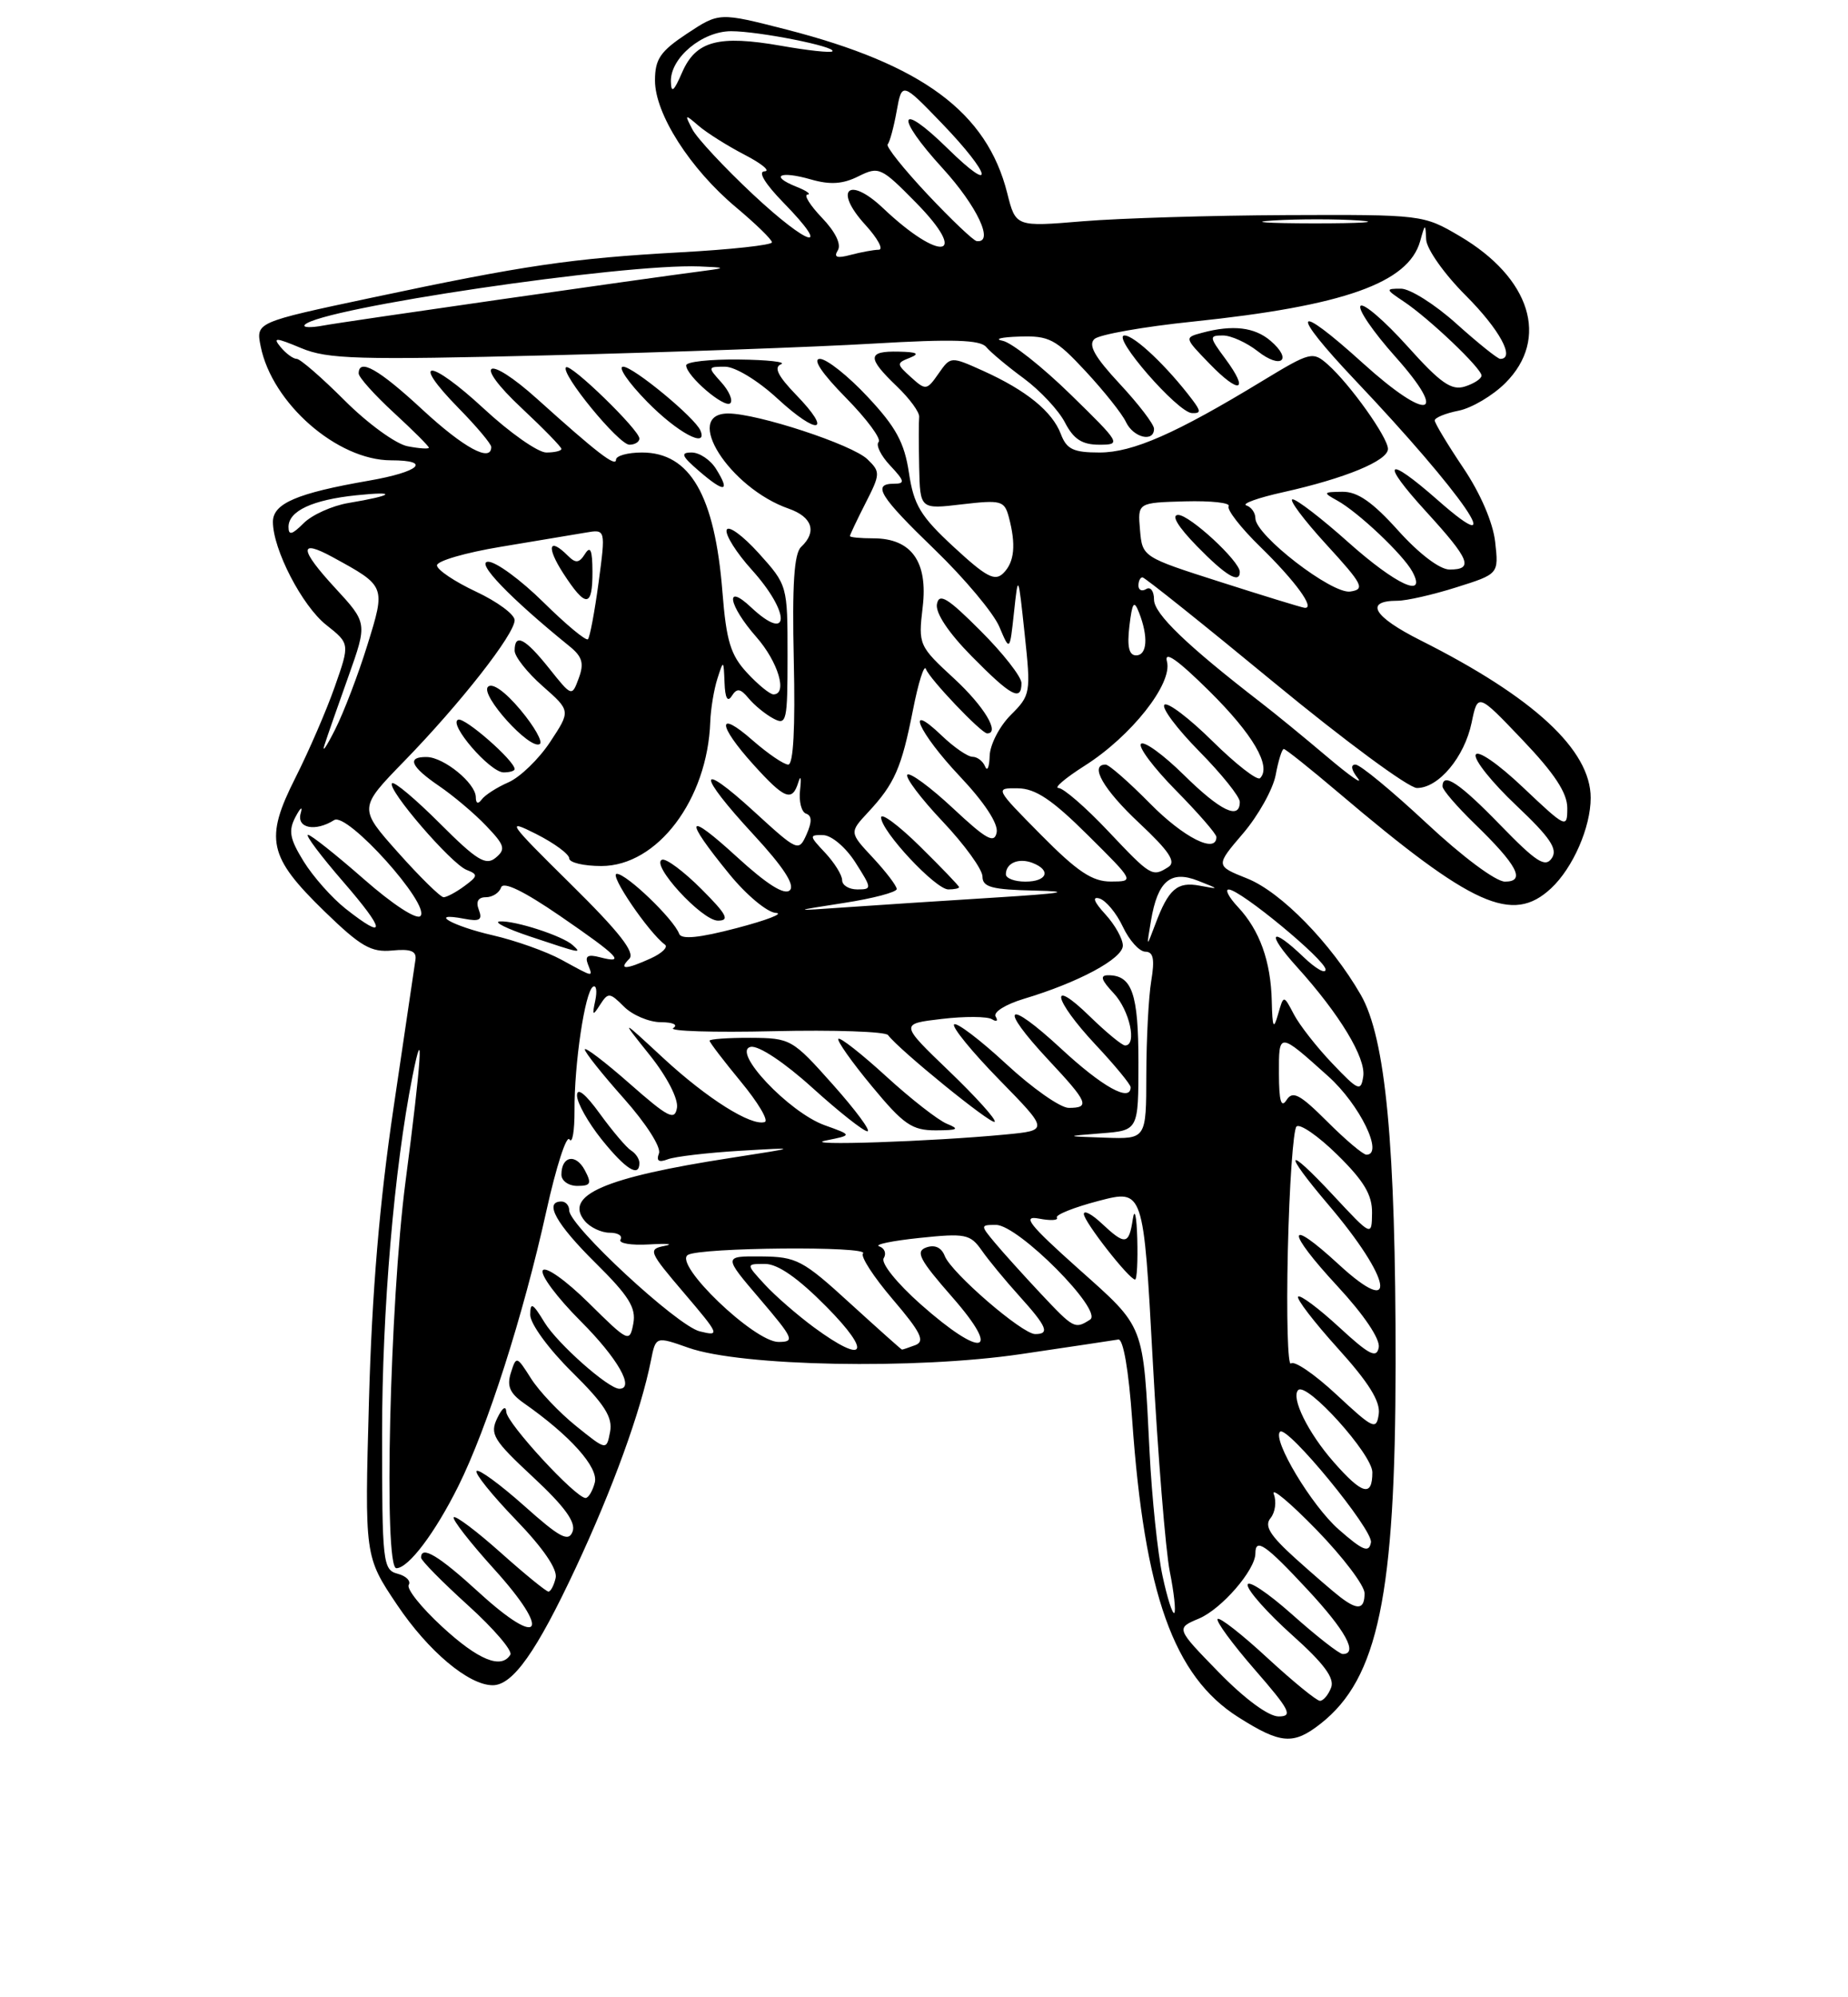 <?xml version="1.0" encoding="UTF-8" standalone="no"?>
<!DOCTYPE svg PUBLIC "-//W3C//DTD SVG 1.1//EN" "http://www.w3.org/Graphics/SVG/1.1/DTD/svg11.dtd" >
<svg xmlns="http://www.w3.org/2000/svg" xmlns:xlink="http://www.w3.org/1999/xlink" version="1.1" viewBox="0 0 237 256">
 <g >
 <path fill="currentColor"
d=" M 169.39 220.91 C 176.74 215.12 178.96 204.46 178.98 174.79 C 179.00 146.72 177.71 133.04 174.51 127.50 C 170.70 120.89 164.29 114.33 159.95 112.60 C 155.87 110.97 155.87 110.97 159.42 106.82 C 161.37 104.54 163.25 101.17 163.60 99.34 C 163.94 97.50 164.41 96.00 164.64 96.00 C 164.87 96.00 168.03 98.52 171.65 101.59 C 188.84 116.17 193.96 118.48 198.92 113.86 C 201.72 111.25 204.00 106.05 204.00 102.26 C 204.00 96.13 196.71 89.38 182.21 82.09 C 176.11 79.03 174.92 77.00 179.22 77.00 C 180.38 77.00 183.77 76.23 186.77 75.28 C 192.21 73.57 192.21 73.57 191.75 69.46 C 191.47 66.97 189.85 63.21 187.64 59.94 C 185.64 56.96 184.00 54.24 184.00 53.89 C 184.00 53.54 185.38 52.97 187.06 52.64 C 188.75 52.30 191.45 50.70 193.06 49.09 C 198.74 43.42 196.30 35.61 187.18 30.25 C 182.54 27.52 182.36 27.50 165.00 27.57 C 155.38 27.61 143.62 27.97 138.88 28.36 C 130.26 29.08 130.26 29.08 129.17 24.74 C 126.56 14.39 118.28 8.26 100.87 3.79 C 92.24 1.58 92.24 1.58 88.12 4.30 C 84.68 6.58 84.00 7.57 84.00 10.32 C 84.00 14.60 88.51 21.65 94.39 26.57 C 96.92 28.69 99.00 30.71 99.00 31.06 C 99.00 31.41 93.71 31.99 87.25 32.34 C 73.27 33.12 67.31 33.99 47.66 38.16 C 32.81 41.31 32.81 41.31 33.43 44.39 C 34.89 51.69 43.25 59.00 50.15 59.00 C 55.43 59.00 53.82 60.48 47.30 61.61 C 38.08 63.21 35.00 64.53 35.00 66.89 C 35.00 70.42 38.75 77.66 41.84 80.10 C 44.87 82.50 44.87 82.50 42.94 88.00 C 41.88 91.03 39.60 96.29 37.88 99.70 C 33.91 107.56 34.40 109.80 41.62 116.82 C 46.26 121.32 47.59 122.09 50.30 121.83 C 52.68 121.60 53.44 121.90 53.28 123.01 C 53.16 123.83 51.89 132.38 50.47 142.00 C 48.67 154.11 47.70 165.66 47.32 179.50 C 46.76 199.50 46.76 199.50 50.93 205.70 C 54.93 211.65 60.11 216.00 63.19 216.00 C 65.77 216.00 68.81 211.70 73.83 200.97 C 78.56 190.87 82.19 180.88 83.48 174.38 C 84.10 171.27 84.10 171.27 88.30 172.75 C 95.06 175.13 117.38 175.56 130.93 173.56 C 137.22 172.63 142.84 171.79 143.42 171.69 C 144.05 171.57 144.75 175.61 145.20 182.00 C 146.77 204.32 150.52 214.84 158.80 220.09 C 164.26 223.55 165.87 223.68 169.39 220.91 Z  M 156.31 214.35 C 150.80 208.70 150.80 208.70 153.75 207.46 C 156.66 206.24 161.00 201.23 161.00 199.10 C 161.00 197.06 162.32 197.98 167.67 203.73 C 172.57 208.99 174.22 212.00 172.20 212.00 C 171.76 212.00 168.83 209.71 165.70 206.92 C 162.56 204.13 160.00 202.43 160.00 203.15 C 160.00 203.87 162.56 206.74 165.68 209.54 C 169.79 213.21 171.18 215.09 170.71 216.31 C 170.35 217.24 169.71 218.00 169.28 218.00 C 168.85 218.00 165.83 215.53 162.56 212.52 C 159.30 209.50 156.42 207.25 156.16 207.51 C 155.90 207.77 158.04 210.69 160.91 213.99 C 165.44 219.19 165.85 220.00 163.98 220.00 C 162.68 220.00 159.64 217.76 156.31 214.35 Z  M 56.68 208.48 C 54.03 206.04 52.11 203.64 52.42 203.14 C 52.72 202.64 52.08 201.99 50.99 201.71 C 49.10 201.21 49.00 200.31 49.00 183.81 C 49.00 168.02 50.55 149.75 52.89 138.00 C 54.41 130.33 54.05 135.83 52.00 151.50 C 49.99 166.90 49.18 201.00 50.83 201.00 C 52.38 201.00 55.78 196.50 58.77 190.50 C 62.49 183.03 67.09 168.68 70.07 155.22 C 71.32 149.57 72.65 145.44 73.03 146.04 C 73.40 146.65 73.69 144.98 73.68 142.32 C 73.64 136.36 75.02 127.10 76.05 126.47 C 76.47 126.21 76.60 127.01 76.34 128.25 C 75.92 130.20 76.01 130.27 76.96 128.78 C 77.99 127.18 78.19 127.19 80.03 129.03 C 81.11 130.11 83.24 131.01 84.75 131.02 C 86.31 131.02 87.00 131.35 86.34 131.77 C 85.70 132.17 91.50 132.35 99.23 132.17 C 106.96 131.99 113.56 132.22 113.89 132.67 C 115.27 134.54 127.14 144.19 127.56 143.78 C 127.81 143.53 125.17 140.60 121.71 137.28 C 115.41 131.23 115.41 131.23 120.77 130.60 C 123.72 130.25 126.63 130.27 127.22 130.64 C 127.82 131.01 128.03 130.86 127.69 130.30 C 127.34 129.74 128.94 128.74 131.28 128.03 C 138.31 125.93 144.00 122.87 144.00 121.20 C 144.00 120.34 142.99 118.53 141.75 117.18 C 140.29 115.59 140.03 114.88 141.00 115.16 C 141.82 115.41 143.18 117.03 144.00 118.78 C 144.82 120.53 146.12 121.97 146.88 121.98 C 147.92 121.99 148.11 122.93 147.64 125.75 C 147.30 127.81 147.02 133.21 147.01 137.75 C 147.00 146.00 147.00 146.00 141.75 145.82 C 136.50 145.64 136.50 145.64 141.25 145.26 C 146.00 144.89 146.00 144.89 146.00 136.15 C 146.00 127.36 145.18 125.00 142.13 125.00 C 141.03 125.00 141.21 125.59 142.83 127.31 C 144.87 129.49 145.86 134.00 144.29 134.00 C 143.90 134.00 141.88 132.33 139.79 130.30 C 134.46 125.09 135.05 128.07 140.50 133.90 C 142.98 136.54 145.00 139.00 145.00 139.35 C 145.00 141.33 141.39 139.33 136.06 134.39 C 129.00 127.86 127.94 128.88 134.50 135.90 C 139.54 141.28 139.84 142.00 137.06 142.00 C 135.99 142.00 132.37 139.46 129.03 136.36 C 125.68 133.26 122.68 130.99 122.36 131.30 C 122.05 131.62 124.65 134.81 128.14 138.38 C 134.50 144.88 134.50 144.88 129.00 145.41 C 119.58 146.32 102.32 146.90 105.92 146.18 C 109.33 145.50 109.33 145.50 105.75 144.22 C 101.17 142.57 93.73 134.68 96.29 134.18 C 97.30 133.99 100.59 136.17 104.18 139.42 C 107.57 142.49 110.75 145.00 111.24 145.00 C 111.74 145.00 109.75 142.31 106.82 139.02 C 101.61 133.17 101.39 133.05 96.25 133.02 C 93.36 133.01 91.00 133.18 91.00 133.39 C 91.00 133.61 92.81 135.97 95.01 138.64 C 97.22 141.31 98.60 143.63 98.08 143.81 C 96.35 144.38 90.69 140.81 85.08 135.63 C 79.54 130.50 79.54 130.50 83.34 135.25 C 85.54 138.00 87.00 140.84 86.82 141.98 C 86.54 143.68 85.71 143.25 80.75 138.89 C 77.59 136.11 75.00 134.14 75.00 134.51 C 75.00 134.88 77.26 137.71 80.02 140.81 C 82.85 143.99 84.81 147.05 84.51 147.83 C 84.14 148.80 84.48 149.03 85.64 148.59 C 86.55 148.24 90.72 147.75 94.90 147.50 C 102.50 147.05 102.50 147.05 93.68 148.42 C 77.54 150.91 72.26 153.20 75.00 156.50 C 75.68 157.32 77.12 158.00 78.18 158.00 C 79.25 158.00 79.87 158.39 79.58 158.88 C 79.28 159.36 80.94 159.64 83.27 159.50 C 85.60 159.36 86.48 159.45 85.23 159.69 C 83.08 160.11 83.20 160.42 87.73 165.73 C 92.29 171.08 92.38 171.30 89.73 170.64 C 86.83 169.92 73.00 157.11 73.00 155.14 C 73.00 154.51 72.55 154.00 72.00 154.00 C 69.72 154.00 71.32 156.88 76.35 161.85 C 80.66 166.11 81.60 167.62 81.22 169.65 C 80.75 172.11 80.61 172.05 75.49 166.99 C 72.56 164.10 69.96 162.26 69.61 162.83 C 69.26 163.39 71.46 166.33 74.49 169.36 C 79.20 174.07 81.45 178.00 79.43 178.00 C 78.02 178.00 71.50 172.22 69.84 169.51 C 68.31 167.00 68.01 166.84 68.00 168.53 C 68.00 169.67 70.36 172.90 73.35 175.85 C 77.54 179.99 78.60 181.65 78.24 183.53 C 77.78 185.92 77.78 185.92 73.88 182.78 C 71.73 181.05 69.13 178.31 68.10 176.68 C 66.26 173.78 66.21 173.77 65.52 175.95 C 64.98 177.64 65.38 178.57 67.15 179.82 C 73.14 184.01 76.79 188.09 76.28 190.03 C 76.00 191.11 75.46 192.00 75.10 192.00 C 73.82 192.00 65.00 182.43 64.93 180.97 C 64.89 180.10 64.41 180.44 63.77 181.77 C 62.79 183.81 63.25 184.57 68.38 189.34 C 72.43 193.11 73.89 195.13 73.43 196.31 C 72.91 197.68 71.81 197.10 67.22 193.00 C 64.15 190.27 61.41 188.26 61.12 188.54 C 60.84 188.82 63.10 191.63 66.14 194.78 C 69.65 198.41 71.52 201.14 71.26 202.25 C 71.04 203.21 70.62 204.00 70.34 204.00 C 70.05 204.00 67.30 201.76 64.23 199.02 C 61.15 196.27 58.44 194.23 58.19 194.47 C 57.95 194.71 60.29 197.72 63.39 201.14 C 70.75 209.27 69.40 211.39 61.47 204.15 C 56.26 199.38 54.00 198.03 54.00 199.65 C 54.00 200.01 56.70 202.75 60.00 205.74 C 63.31 208.73 65.76 211.59 65.45 212.09 C 64.28 213.98 61.34 212.78 56.68 208.48 Z  M 74.99 149.97 C 73.83 147.81 72.00 148.17 72.00 150.56 C 72.00 151.35 72.92 152.00 74.04 152.00 C 75.77 152.00 75.91 151.70 74.99 149.97 Z  M 82.00 149.06 C 82.00 148.54 81.52 147.82 80.93 147.46 C 80.35 147.10 78.55 144.98 76.93 142.75 C 75.08 140.19 74.00 139.33 74.00 140.41 C 74.00 141.35 75.43 143.89 77.17 146.06 C 80.25 149.89 82.00 150.98 82.00 149.06 Z  M 121.44 144.04 C 120.31 143.58 116.81 140.85 113.66 137.97 C 110.51 135.09 107.75 132.92 107.52 133.15 C 107.30 133.37 109.22 136.10 111.81 139.22 C 115.88 144.14 116.96 144.88 120.00 144.88 C 122.85 144.87 123.12 144.72 121.44 144.04 Z  M 149.08 201.94 C 148.47 199.08 147.72 191.96 147.43 186.12 C 146.59 169.49 146.91 170.30 138.27 162.59 C 131.97 156.96 131.03 155.77 133.24 156.19 C 134.72 156.48 135.76 156.42 135.54 156.07 C 135.32 155.71 137.73 154.75 140.90 153.92 C 146.65 152.42 146.65 152.42 147.84 174.46 C 148.50 186.58 149.48 198.71 150.02 201.42 C 150.56 204.12 150.82 206.51 150.60 206.73 C 150.38 206.96 149.69 204.80 149.08 201.94 Z  M 145.85 158.75 C 145.77 155.86 145.51 154.74 145.28 156.25 C 144.78 159.57 144.31 159.64 141.31 156.83 C 140.04 155.63 139.00 155.08 139.00 155.60 C 139.00 156.57 144.81 164.00 145.57 164.00 C 145.81 164.00 145.93 161.64 145.85 158.75 Z  M 171.89 204.71 C 171.00 204.03 168.38 201.77 166.06 199.68 C 162.85 196.77 162.11 195.57 162.95 194.57 C 163.54 193.84 163.73 192.47 163.36 191.51 C 162.99 190.54 165.46 192.61 168.85 196.09 C 172.23 199.57 175.00 203.22 175.00 204.21 C 175.00 206.29 174.14 206.43 171.89 204.71 Z  M 171.67 196.02 C 168.21 192.98 163.14 184.53 164.16 183.51 C 165.05 182.62 176.13 196.10 175.82 197.70 C 175.56 199.07 174.79 198.76 171.67 196.02 Z  M 171.04 187.39 C 167.76 183.66 165.53 179.14 166.49 178.17 C 167.59 177.08 176.00 186.41 176.00 188.71 C 176.00 191.92 174.71 191.57 171.04 187.39 Z  M 171.41 178.76 C 168.61 176.15 165.98 174.35 165.56 174.76 C 165.15 175.17 164.97 168.67 165.16 160.33 C 165.35 151.99 165.85 144.82 166.27 144.39 C 166.69 143.97 169.06 145.60 171.52 148.02 C 174.92 151.36 175.99 153.15 175.96 155.46 C 175.92 158.50 175.92 158.50 170.96 153.18 C 164.85 146.62 164.43 147.44 170.34 154.39 C 178.52 164.00 179.42 169.19 171.67 162.05 C 164.95 155.86 164.86 157.66 171.53 164.86 C 174.94 168.54 177.02 171.64 176.82 172.71 C 176.54 174.15 175.60 173.67 171.72 170.09 C 169.10 167.68 166.74 165.92 166.48 166.19 C 166.22 166.45 168.51 169.43 171.57 172.82 C 175.52 177.18 177.05 179.63 176.82 181.24 C 176.52 183.34 176.15 183.17 171.41 178.76 Z  M 104.40 170.14 C 102.26 168.56 99.41 166.09 98.08 164.64 C 95.65 162.00 95.65 162.00 98.11 162.00 C 99.76 162.00 102.34 163.80 106.00 167.50 C 111.90 173.47 110.98 174.97 104.40 170.14 Z  M 109.00 167.03 C 102.96 161.51 102.16 161.08 97.63 161.04 C 92.76 161.00 92.76 161.00 97.46 166.50 C 101.79 171.58 101.98 172.00 99.83 172.00 C 96.72 171.99 86.34 162.03 88.21 160.85 C 89.73 159.88 111.64 159.69 110.68 160.66 C 110.32 161.02 112.04 163.67 114.50 166.55 C 118.08 170.74 118.66 171.91 117.41 172.40 C 116.54 172.73 115.76 172.99 115.67 172.98 C 115.58 172.97 112.58 170.29 109.00 167.03 Z  M 118.08 167.18 C 115.01 164.46 112.95 161.89 113.33 161.27 C 113.71 160.67 113.45 159.98 112.76 159.75 C 112.07 159.52 114.39 159.04 117.91 158.67 C 123.81 158.05 124.43 158.18 125.89 160.25 C 126.75 161.49 128.93 164.13 130.73 166.12 C 134.28 170.05 134.67 171.00 132.75 170.99 C 131.08 170.98 122.00 163.14 121.16 160.98 C 120.74 159.89 119.88 159.50 118.79 159.89 C 117.36 160.40 117.92 161.46 122.12 166.25 C 128.57 173.60 126.00 174.19 118.08 167.18 Z  M 133.42 165.75 C 131.23 163.41 128.59 160.49 127.56 159.25 C 125.72 157.04 125.73 157.00 127.74 157.00 C 130.59 157.00 141.55 168.03 139.80 169.14 C 137.84 170.39 137.72 170.32 133.42 165.75 Z  M 170.21 143.75 C 166.69 140.24 165.78 139.76 164.99 141.00 C 164.30 142.07 164.03 141.11 164.02 137.63 C 164.00 132.24 163.98 132.24 170.34 137.95 C 174.39 141.58 177.51 148.00 175.24 148.00 C 174.81 148.00 172.55 146.09 170.21 143.75 Z  M 170.87 136.31 C 168.87 134.22 166.65 131.38 165.93 130.00 C 164.62 127.50 164.62 127.50 163.91 130.00 C 163.33 132.04 163.18 131.74 163.10 128.32 C 162.98 123.20 161.55 119.23 158.76 116.25 C 157.60 115.01 157.07 114.00 157.58 114.01 C 159.06 114.02 170.00 123.05 170.00 124.27 C 170.00 124.88 168.74 124.16 167.20 122.69 C 162.92 118.59 162.30 119.49 166.34 123.95 C 171.80 129.99 175.20 135.61 174.83 137.98 C 174.53 139.95 174.20 139.81 170.87 136.31 Z  M 72.00 123.01 C 70.08 121.96 66.12 120.55 63.20 119.88 C 57.93 118.67 54.81 116.86 59.54 117.76 C 61.52 118.14 61.90 117.91 61.41 116.62 C 61.00 115.56 61.32 115.00 62.31 115.00 C 63.15 115.00 64.03 114.44 64.26 113.75 C 64.54 112.93 67.16 114.20 71.84 117.41 C 79.37 122.58 80.33 123.58 76.92 122.69 C 75.40 122.29 74.99 122.53 75.39 123.57 C 76.05 125.30 76.27 125.34 72.00 123.01 Z  M 73.45 121.14 C 72.15 119.95 66.06 117.98 64.10 118.10 C 63.22 118.16 64.97 119.03 68.00 120.04 C 74.52 122.22 74.67 122.25 73.45 121.14 Z  M 80.70 122.90 C 81.50 122.10 79.45 119.48 73.15 113.27 C 65.14 105.37 64.81 104.90 68.75 106.89 C 71.09 108.07 73.00 109.48 73.00 110.02 C 73.00 110.56 74.85 111.00 77.12 111.00 C 84.31 111.00 90.74 102.48 91.09 92.50 C 91.15 90.85 91.56 88.38 92.00 87.00 C 92.79 84.54 92.80 84.55 92.92 87.50 C 92.99 89.48 93.31 90.06 93.85 89.20 C 94.51 88.17 94.95 88.23 96.01 89.51 C 96.74 90.39 98.16 91.55 99.17 92.09 C 100.88 93.01 101.00 92.48 101.00 84.04 C 101.00 75.02 100.99 75.00 97.29 70.89 C 95.24 68.63 93.40 67.29 93.19 67.92 C 92.99 68.54 94.43 70.84 96.41 73.03 C 101.42 78.58 101.35 82.55 96.31 77.83 C 92.89 74.61 93.42 77.58 97.00 81.65 C 99.80 84.84 101.04 89.00 99.19 89.00 C 98.74 89.00 97.22 87.76 95.82 86.25 C 93.70 83.97 93.15 82.19 92.65 75.88 C 91.67 63.49 88.50 58.00 82.33 58.00 C 80.50 58.00 79.00 58.42 79.00 58.92 C 79.00 59.92 76.54 58.02 68.91 51.15 C 62.36 45.26 60.51 46.34 66.91 52.32 C 69.71 54.94 72.00 57.29 72.00 57.54 C 72.00 57.79 71.13 58.00 70.06 58.00 C 68.99 58.00 65.37 55.46 62.03 52.36 C 55.06 45.92 52.50 45.87 58.81 52.31 C 61.12 54.66 63.00 56.90 63.00 57.29 C 63.00 59.32 59.48 57.41 54.17 52.50 C 48.58 47.32 46.00 45.86 46.00 47.87 C 46.00 48.35 48.02 50.61 50.50 52.89 C 52.98 55.17 55.00 57.19 55.00 57.38 C 55.00 57.57 53.77 57.49 52.28 57.20 C 50.78 56.92 47.15 54.28 44.21 51.34 C 41.27 48.40 38.50 46.00 38.06 46.00 C 37.61 46.00 36.68 45.32 36.00 44.50 C 34.94 43.22 35.33 43.24 38.63 44.62 C 42.03 46.04 45.90 46.15 70.50 45.54 C 85.90 45.15 104.57 44.48 111.98 44.04 C 122.21 43.44 125.71 43.55 126.48 44.48 C 127.04 45.15 129.21 46.97 131.31 48.51 C 133.40 50.06 135.78 52.60 136.58 54.16 C 137.69 56.30 138.78 57.00 140.98 57.00 C 143.83 57.00 143.73 56.84 137.29 50.55 C 133.65 47.00 129.74 43.91 128.59 43.68 C 127.44 43.46 128.40 43.21 130.73 43.14 C 134.54 43.01 135.38 43.45 139.23 47.59 C 141.58 50.12 143.91 53.04 144.40 54.09 C 145.35 56.10 148.00 56.74 148.00 54.96 C 148.00 54.38 146.02 51.80 143.61 49.21 C 140.40 45.76 139.52 44.22 140.36 43.45 C 140.99 42.88 146.68 41.87 153.00 41.22 C 172.33 39.21 180.63 36.27 182.13 30.91 C 182.77 28.61 182.81 28.60 182.90 30.70 C 182.96 31.92 185.23 35.14 188.00 37.90 C 192.32 42.23 194.37 46.00 192.40 46.00 C 192.07 46.00 189.54 43.97 186.79 41.50 C 184.04 39.02 180.83 37.00 179.67 37.00 C 177.66 37.00 177.68 37.08 180.03 38.65 C 183.29 40.82 190.00 47.21 190.00 48.14 C 190.00 48.54 189.04 49.17 187.87 49.54 C 186.14 50.09 184.74 49.11 180.48 44.36 C 177.58 41.14 174.89 38.82 174.49 39.20 C 174.09 39.59 176.09 42.52 178.93 45.70 C 185.91 53.52 183.14 54.10 174.82 46.58 C 165.87 38.47 165.28 39.75 173.81 48.75 C 187.61 63.30 193.96 72.54 184.36 64.08 C 177.72 58.24 176.93 59.05 182.90 65.58 C 188.52 71.73 189.03 73.00 185.90 73.00 C 184.65 73.00 181.99 70.98 179.31 68.00 C 176.02 64.34 174.10 63.01 172.16 63.03 C 169.68 63.06 169.63 63.13 171.50 64.16 C 174.18 65.64 179.93 71.07 181.12 73.25 C 183.06 76.82 179.07 74.99 172.91 69.50 C 169.52 66.47 166.31 64.00 165.77 64.00 C 165.24 64.00 167.17 66.59 170.06 69.75 C 174.79 74.91 175.11 75.53 173.17 75.82 C 170.81 76.17 161.00 68.60 161.00 66.43 C 161.00 65.73 160.48 64.99 159.84 64.78 C 159.20 64.57 161.33 63.80 164.59 63.08 C 172.53 61.31 178.00 59.05 178.00 57.54 C 178.00 56.07 173.14 49.25 170.29 46.72 C 168.35 45.01 168.08 45.08 161.89 48.83 C 150.79 55.58 145.27 58.00 141.01 58.00 C 137.66 58.00 136.79 57.59 136.05 55.63 C 134.95 52.74 131.63 50.04 126.10 47.54 C 121.92 45.66 121.92 45.66 120.36 47.89 C 118.86 50.04 118.72 50.06 116.83 48.35 C 114.96 46.66 114.95 46.54 116.68 45.86 C 118.01 45.33 117.62 45.12 115.25 45.07 C 111.22 44.98 111.18 45.84 115.00 49.50 C 116.65 51.08 117.95 52.85 117.88 53.44 C 117.82 54.02 117.82 56.92 117.88 59.89 C 118.00 65.28 118.00 65.28 123.38 64.64 C 128.38 64.06 128.81 64.17 129.37 66.25 C 130.32 69.80 130.11 72.04 128.68 73.46 C 127.59 74.55 126.50 73.97 122.33 70.12 C 118.05 66.17 117.19 64.74 116.57 60.61 C 115.99 56.74 114.91 54.74 111.28 50.87 C 108.78 48.19 106.02 46.00 105.15 46.00 C 104.16 46.00 105.40 47.85 108.48 50.98 C 111.17 53.71 113.06 56.27 112.68 56.65 C 112.30 57.04 112.96 58.40 114.17 59.68 C 116.02 61.65 116.09 62.00 114.67 62.00 C 111.79 62.00 112.78 63.60 119.91 70.48 C 123.71 74.15 127.42 78.58 128.16 80.33 C 129.50 83.50 129.50 83.50 130.04 78.50 C 130.58 73.50 130.58 73.50 131.41 81.27 C 132.22 88.82 132.17 89.11 129.62 91.65 C 128.18 93.09 126.96 95.45 126.92 96.89 C 126.88 98.32 126.62 98.94 126.34 98.25 C 126.06 97.56 125.33 97.00 124.72 97.00 C 124.11 97.00 122.35 95.79 120.80 94.31 C 115.91 89.62 117.79 93.89 123.09 99.50 C 126.23 102.82 128.04 105.57 127.82 106.69 C 127.53 108.17 126.51 107.61 122.22 103.60 C 119.33 100.90 116.70 98.97 116.37 99.29 C 116.05 99.62 118.08 102.32 120.89 105.29 C 123.70 108.26 126.00 111.44 126.00 112.35 C 126.00 113.71 127.20 114.03 132.75 114.15 C 137.71 114.26 136.32 114.50 127.50 115.05 C 120.90 115.46 112.35 116.02 108.50 116.29 C 101.50 116.78 101.50 116.78 108.25 115.73 C 111.96 115.16 115.00 114.35 115.00 113.95 C 115.00 113.54 113.63 111.75 111.96 109.95 C 108.92 106.70 108.92 106.70 111.34 104.10 C 114.73 100.46 115.62 98.42 117.08 91.02 C 117.78 87.46 118.53 85.09 118.75 85.75 C 119.15 86.96 125.85 94.00 126.60 94.00 C 128.30 94.00 126.21 90.53 122.38 86.99 C 117.83 82.80 117.76 82.65 118.33 77.82 C 119.03 71.99 116.88 69.00 112.00 69.00 C 110.35 69.00 109.00 68.87 109.00 68.71 C 109.00 68.55 109.90 66.65 111.00 64.49 C 112.91 60.75 112.92 60.48 111.25 58.87 C 109.32 56.99 97.16 53.00 93.39 53.00 C 87.48 53.00 93.56 62.56 101.16 65.20 C 104.18 66.26 104.80 68.17 102.75 70.09 C 101.84 70.93 101.58 74.88 101.80 84.63 C 102.00 93.24 101.75 98.00 101.09 98.00 C 100.53 98.00 98.48 96.60 96.53 94.90 C 91.93 90.85 91.98 92.87 96.62 98.00 C 100.63 102.44 101.60 102.82 102.39 100.25 C 102.69 99.29 102.78 99.72 102.61 101.22 C 102.43 102.71 102.78 104.09 103.38 104.29 C 104.13 104.54 104.15 105.34 103.44 106.94 C 102.43 109.20 102.32 109.15 96.71 104.02 C 89.37 97.31 89.34 99.09 96.65 106.99 C 100.45 111.10 101.97 113.43 101.30 114.10 C 100.62 114.78 98.38 113.38 94.48 109.81 C 87.96 103.85 87.58 104.74 93.53 112.03 C 95.71 114.71 98.40 116.95 99.50 117.01 C 100.60 117.07 98.35 117.94 94.50 118.95 C 89.67 120.22 87.38 120.44 87.10 119.69 C 86.41 117.81 80.36 112.00 79.10 112.00 C 78.06 112.00 83.17 119.52 85.28 121.08 C 85.71 121.39 84.90 122.18 83.48 122.83 C 80.25 124.30 79.28 124.32 80.70 122.90 Z  M 89.94 113.94 C 87.70 111.70 85.45 110.02 84.92 110.19 C 83.34 110.72 90.00 118.00 92.07 118.00 C 93.63 118.00 93.21 117.21 89.94 113.94 Z  M 123.00 113.71 C 123.00 113.55 120.75 111.21 118.00 108.50 C 115.25 105.79 113.00 104.12 113.00 104.78 C 113.00 106.53 119.98 114.00 121.62 114.00 C 122.38 114.00 123.00 113.87 123.00 113.71 Z  M 131.00 87.55 C 131.00 86.75 128.64 83.73 125.75 80.85 C 121.54 76.63 120.44 75.96 120.16 77.42 C 119.94 78.55 121.63 81.09 124.62 84.12 C 129.66 89.23 131.00 89.96 131.00 87.55 Z  M 91.83 60.10 C 91.11 58.94 89.70 58.00 88.70 58.00 C 87.22 58.00 87.41 58.45 89.69 60.41 C 92.93 63.20 93.70 63.09 91.83 60.10 Z  M 82.00 56.21 C 82.00 55.11 73.15 46.52 72.59 47.08 C 71.83 47.83 79.35 57.00 80.72 57.00 C 81.42 57.00 82.00 56.64 82.00 56.21 Z  M 89.83 55.19 C 89.17 53.56 81.22 47.00 79.92 47.00 C 79.19 47.00 80.57 49.02 83.00 51.50 C 86.85 55.43 90.81 57.56 89.83 55.19 Z  M 102.09 50.60 C 99.77 48.20 99.21 47.07 100.16 46.69 C 100.90 46.40 98.46 46.12 94.75 46.08 C 91.04 46.04 88.00 46.37 88.00 46.83 C 88.00 48.17 92.93 52.40 93.66 51.68 C 94.02 51.31 93.50 50.11 92.51 49.01 C 90.74 47.05 90.75 47.00 92.98 47.00 C 94.28 47.00 97.21 48.78 99.71 51.09 C 104.93 55.90 106.85 55.50 102.09 50.60 Z  M 152.92 51.25 C 149.72 47.01 145.50 43.00 144.22 43.00 C 142.44 43.00 151.03 52.89 152.87 52.95 C 154.02 52.99 154.02 52.71 152.92 51.25 Z  M 157.15 45.99 C 155.06 43.17 155.05 43.00 156.84 43.00 C 157.88 43.00 159.88 43.91 161.30 45.02 C 164.30 47.38 165.82 46.15 162.94 43.68 C 160.89 41.93 158.10 41.60 154.18 42.65 C 151.87 43.27 151.87 43.27 155.12 46.62 C 158.98 50.61 160.27 50.21 157.15 45.99 Z  M 147.61 118.00 C 148.47 112.91 150.13 111.50 153.65 112.89 C 156.42 113.98 156.42 114.00 153.86 113.52 C 150.97 112.97 149.85 113.95 148.15 118.50 C 147.02 121.50 147.02 121.50 147.61 118.00 Z  M 44.32 116.47 C 42.57 115.09 40.16 112.37 38.95 110.42 C 37.14 107.49 36.96 106.48 37.91 104.68 C 38.55 103.48 38.84 103.28 38.56 104.25 C 38.02 106.16 40.44 106.64 42.86 105.11 C 44.52 104.05 55.24 115.98 53.92 117.41 C 53.44 117.93 50.35 115.92 46.64 112.66 C 43.09 109.55 39.88 107.00 39.50 107.00 C 39.11 107.00 41.14 109.70 44.00 113.00 C 49.49 119.33 49.61 120.64 44.32 116.47 Z  M 51.07 109.29 C 45.98 103.58 45.98 103.58 51.86 97.54 C 59.07 90.13 66.00 81.28 66.00 79.49 C 66.00 78.75 63.77 77.11 61.04 75.83 C 58.31 74.55 56.06 73.04 56.04 72.47 C 56.02 71.90 59.71 70.83 64.25 70.08 C 68.79 69.33 73.67 68.51 75.09 68.27 C 77.68 67.82 77.68 67.82 76.77 74.65 C 76.26 78.41 75.65 81.68 75.40 81.93 C 75.15 82.18 72.59 80.05 69.69 77.19 C 66.80 74.34 63.62 72.00 62.61 72.00 C 60.93 72.00 65.38 76.63 73.02 82.82 C 74.68 84.16 74.93 85.01 74.23 86.91 C 73.34 89.32 73.34 89.32 70.42 85.66 C 67.33 81.79 66.00 81.11 66.00 83.40 C 66.00 84.16 67.62 86.21 69.60 87.95 C 73.19 91.11 73.19 91.11 70.56 95.09 C 69.11 97.29 66.70 99.62 65.21 100.27 C 63.72 100.92 62.17 101.92 61.77 102.48 C 61.31 103.11 61.02 102.99 61.02 102.16 C 60.99 100.38 56.95 97.08 54.75 97.03 C 52.11 96.98 52.65 98.25 56.32 100.75 C 58.14 101.99 60.86 104.28 62.35 105.85 C 64.73 108.33 64.89 108.85 63.57 109.94 C 62.31 110.99 61.15 110.28 56.42 105.55 C 53.31 102.44 50.55 100.12 50.28 100.39 C 49.57 101.10 57.87 110.74 59.85 111.50 C 61.33 112.08 61.30 112.29 59.56 113.57 C 58.49 114.36 57.29 115.00 56.89 115.00 C 56.49 115.00 53.87 112.43 51.07 109.29 Z  M 66.00 98.58 C 66.00 97.51 59.65 91.95 58.77 92.24 C 57.40 92.70 62.83 99.00 64.59 99.00 C 65.37 99.00 66.00 98.81 66.00 98.58 Z  M 66.75 90.99 C 64.78 88.64 63.14 87.47 62.58 88.03 C 61.54 89.06 67.94 96.15 69.22 95.37 C 69.65 95.10 68.54 93.13 66.75 90.99 Z  M 75.98 73.25 C 75.97 70.51 75.72 69.90 75.03 70.99 C 74.28 72.18 73.83 72.23 72.84 71.24 C 70.38 68.78 70.03 70.07 72.24 73.49 C 75.14 77.96 76.00 77.90 75.98 73.25 Z  M 108.00 112.81 C 108.00 112.16 107.02 110.59 105.83 109.31 C 103.76 107.12 103.75 107.00 105.58 107.04 C 106.65 107.07 108.47 108.61 109.70 110.54 C 111.84 113.89 111.84 114.00 109.95 114.00 C 108.88 114.00 108.00 113.47 108.00 112.81 Z  M 129.00 112.06 C 129.00 110.62 130.64 109.92 132.41 110.60 C 134.85 111.54 134.30 113.00 131.50 113.00 C 130.12 113.00 129.00 112.58 129.00 112.06 Z  M 133.50 107.00 C 127.59 101.03 127.58 101.00 130.53 101.04 C 132.79 101.06 134.93 102.49 139.50 107.03 C 145.50 112.98 145.50 112.98 142.47 112.99 C 140.08 113.00 138.17 111.72 133.50 107.00 Z  M 182.94 105.50 C 178.52 101.38 174.43 98.00 173.84 98.00 C 173.17 98.00 173.29 98.67 174.13 99.74 C 174.88 100.70 173.11 99.46 170.19 96.99 C 167.27 94.52 163.45 91.39 161.69 90.04 C 152.22 82.73 148.00 78.67 148.00 76.86 C 148.00 75.77 147.55 75.16 147.00 75.50 C 146.45 75.84 146.00 75.64 146.00 75.06 C 146.00 74.48 146.23 74.00 146.52 74.00 C 146.80 74.00 154.40 80.07 163.41 87.50 C 172.42 94.92 180.65 101.00 181.72 101.00 C 184.50 101.00 187.81 97.04 188.73 92.63 C 189.52 88.82 189.52 88.82 195.26 94.84 C 199.36 99.14 201.00 101.63 201.00 103.57 C 201.00 106.22 200.85 106.15 195.32 100.92 C 192.10 97.87 189.48 96.07 189.25 96.75 C 189.03 97.41 191.37 100.32 194.44 103.22 C 198.82 107.36 199.81 108.83 199.01 110.00 C 198.17 111.24 197.02 110.49 192.41 105.75 C 187.19 100.37 185.00 98.91 185.00 100.80 C 185.00 101.24 186.84 103.37 189.08 105.55 C 194.60 110.89 195.71 113.00 193.01 113.00 C 191.83 113.00 187.54 109.80 182.94 105.50 Z  M 142.09 106.50 C 139.23 103.47 136.37 101.00 135.75 101.00 C 135.12 101.00 136.63 99.72 139.10 98.15 C 145.07 94.37 150.40 87.63 149.66 84.80 C 149.27 83.33 150.97 84.51 155.09 88.58 C 160.69 94.12 163.10 98.24 161.60 99.74 C 161.24 100.09 158.50 97.96 155.50 95.00 C 152.50 92.04 149.73 89.94 149.33 90.33 C 148.94 90.73 150.95 93.41 153.81 96.31 C 156.66 99.20 159.00 102.11 159.00 102.78 C 159.00 105.15 156.52 103.95 151.81 99.31 C 149.19 96.73 146.72 94.94 146.33 95.34 C 145.94 95.73 147.95 98.41 150.81 101.31 C 153.66 104.20 156.00 106.89 156.00 107.28 C 156.00 109.48 151.80 107.36 147.50 103.00 C 144.79 100.25 142.22 98.00 141.79 98.00 C 139.67 98.00 141.51 101.20 146.10 105.49 C 149.94 109.09 150.86 110.47 149.85 111.12 C 147.77 112.44 147.62 112.35 142.09 106.50 Z  M 41.61 95.50 C 41.96 94.40 43.35 90.43 44.69 86.68 C 47.12 79.85 47.12 79.85 42.97 75.35 C 38.40 70.40 38.29 69.02 42.66 71.41 C 49.49 75.14 49.47 75.10 47.11 82.69 C 45.95 86.44 44.09 91.30 42.98 93.50 C 41.87 95.70 41.26 96.60 41.61 95.50 Z  M 144.84 80.25 C 145.21 77.19 145.43 76.87 146.07 78.50 C 147.29 81.60 147.13 84.00 145.70 84.00 C 144.79 84.00 144.53 82.89 144.84 80.25 Z  M 156.50 74.59 C 146.51 71.40 146.50 71.39 146.20 67.91 C 145.90 64.43 145.90 64.43 151.98 64.26 C 155.33 64.17 157.84 64.45 157.57 64.88 C 157.31 65.31 159.13 67.66 161.62 70.08 C 166.16 74.51 168.76 78.09 167.29 77.90 C 166.85 77.84 162.00 76.35 156.50 74.59 Z  M 159.00 73.30 C 159.00 71.93 152.58 66.00 151.10 66.00 C 150.16 66.00 151.06 67.50 153.50 70.00 C 157.20 73.79 159.00 74.87 159.00 73.30 Z  M 37.00 67.54 C 37.00 65.49 40.08 64.06 45.71 63.48 C 51.09 62.92 50.50 63.50 44.69 64.47 C 42.60 64.82 40.01 65.99 38.94 67.06 C 37.45 68.55 37.00 68.66 37.00 67.54 Z  M 39.09 41.63 C 41.02 39.51 79.90 33.76 89.71 34.15 C 93.02 34.28 93.12 34.35 90.50 34.69 C 82.12 35.78 44.10 41.23 41.50 41.72 C 39.85 42.03 38.77 41.99 39.09 41.63 Z  M 107.45 32.08 C 107.92 31.32 107.13 29.70 105.42 27.92 C 103.88 26.31 103.05 24.97 103.56 24.94 C 104.08 24.90 103.42 24.44 102.10 23.92 C 98.65 22.53 100.03 21.86 104.00 23.00 C 106.47 23.71 108.09 23.60 110.09 22.60 C 112.71 21.30 113.00 21.43 117.43 25.93 C 124.44 33.04 120.68 33.72 113.25 26.68 C 108.84 22.51 106.87 24.31 110.95 28.79 C 112.57 30.56 113.35 32.01 112.69 32.01 C 112.04 32.02 110.42 32.32 109.09 32.67 C 107.33 33.14 106.89 32.99 107.45 32.08 Z  M 96.55 24.90 C 92.89 21.47 89.40 17.73 88.80 16.59 C 87.77 14.61 87.81 14.59 89.60 16.13 C 90.65 17.03 93.30 18.70 95.50 19.84 C 97.70 20.98 98.85 21.93 98.05 21.96 C 97.16 21.98 98.11 23.55 100.48 25.98 C 106.84 32.49 103.76 31.64 96.55 24.90 Z  M 118.93 24.89 C 115.87 21.63 113.58 18.76 113.84 18.50 C 114.10 18.23 114.62 16.33 114.99 14.26 C 115.67 10.50 115.67 10.50 120.84 15.86 C 127.16 22.43 127.75 25.13 121.52 19.02 C 115.20 12.82 114.69 14.79 120.87 21.55 C 125.33 26.43 127.57 31.21 125.25 30.90 C 124.84 30.85 121.99 28.14 118.93 24.89 Z  M 163.29 28.26 C 166.47 28.06 171.42 28.06 174.29 28.26 C 177.15 28.47 174.55 28.63 168.50 28.63 C 162.45 28.62 160.10 28.46 163.29 28.26 Z  M 86.04 10.42 C 85.98 7.40 90.07 4.00 93.77 4.00 C 97.31 4.00 107.34 5.99 106.75 6.58 C 106.54 6.79 103.58 6.47 100.18 5.87 C 92.14 4.46 89.24 5.24 87.48 9.28 C 86.41 11.75 86.07 12.01 86.04 10.42 Z "/>
</g>
</svg>